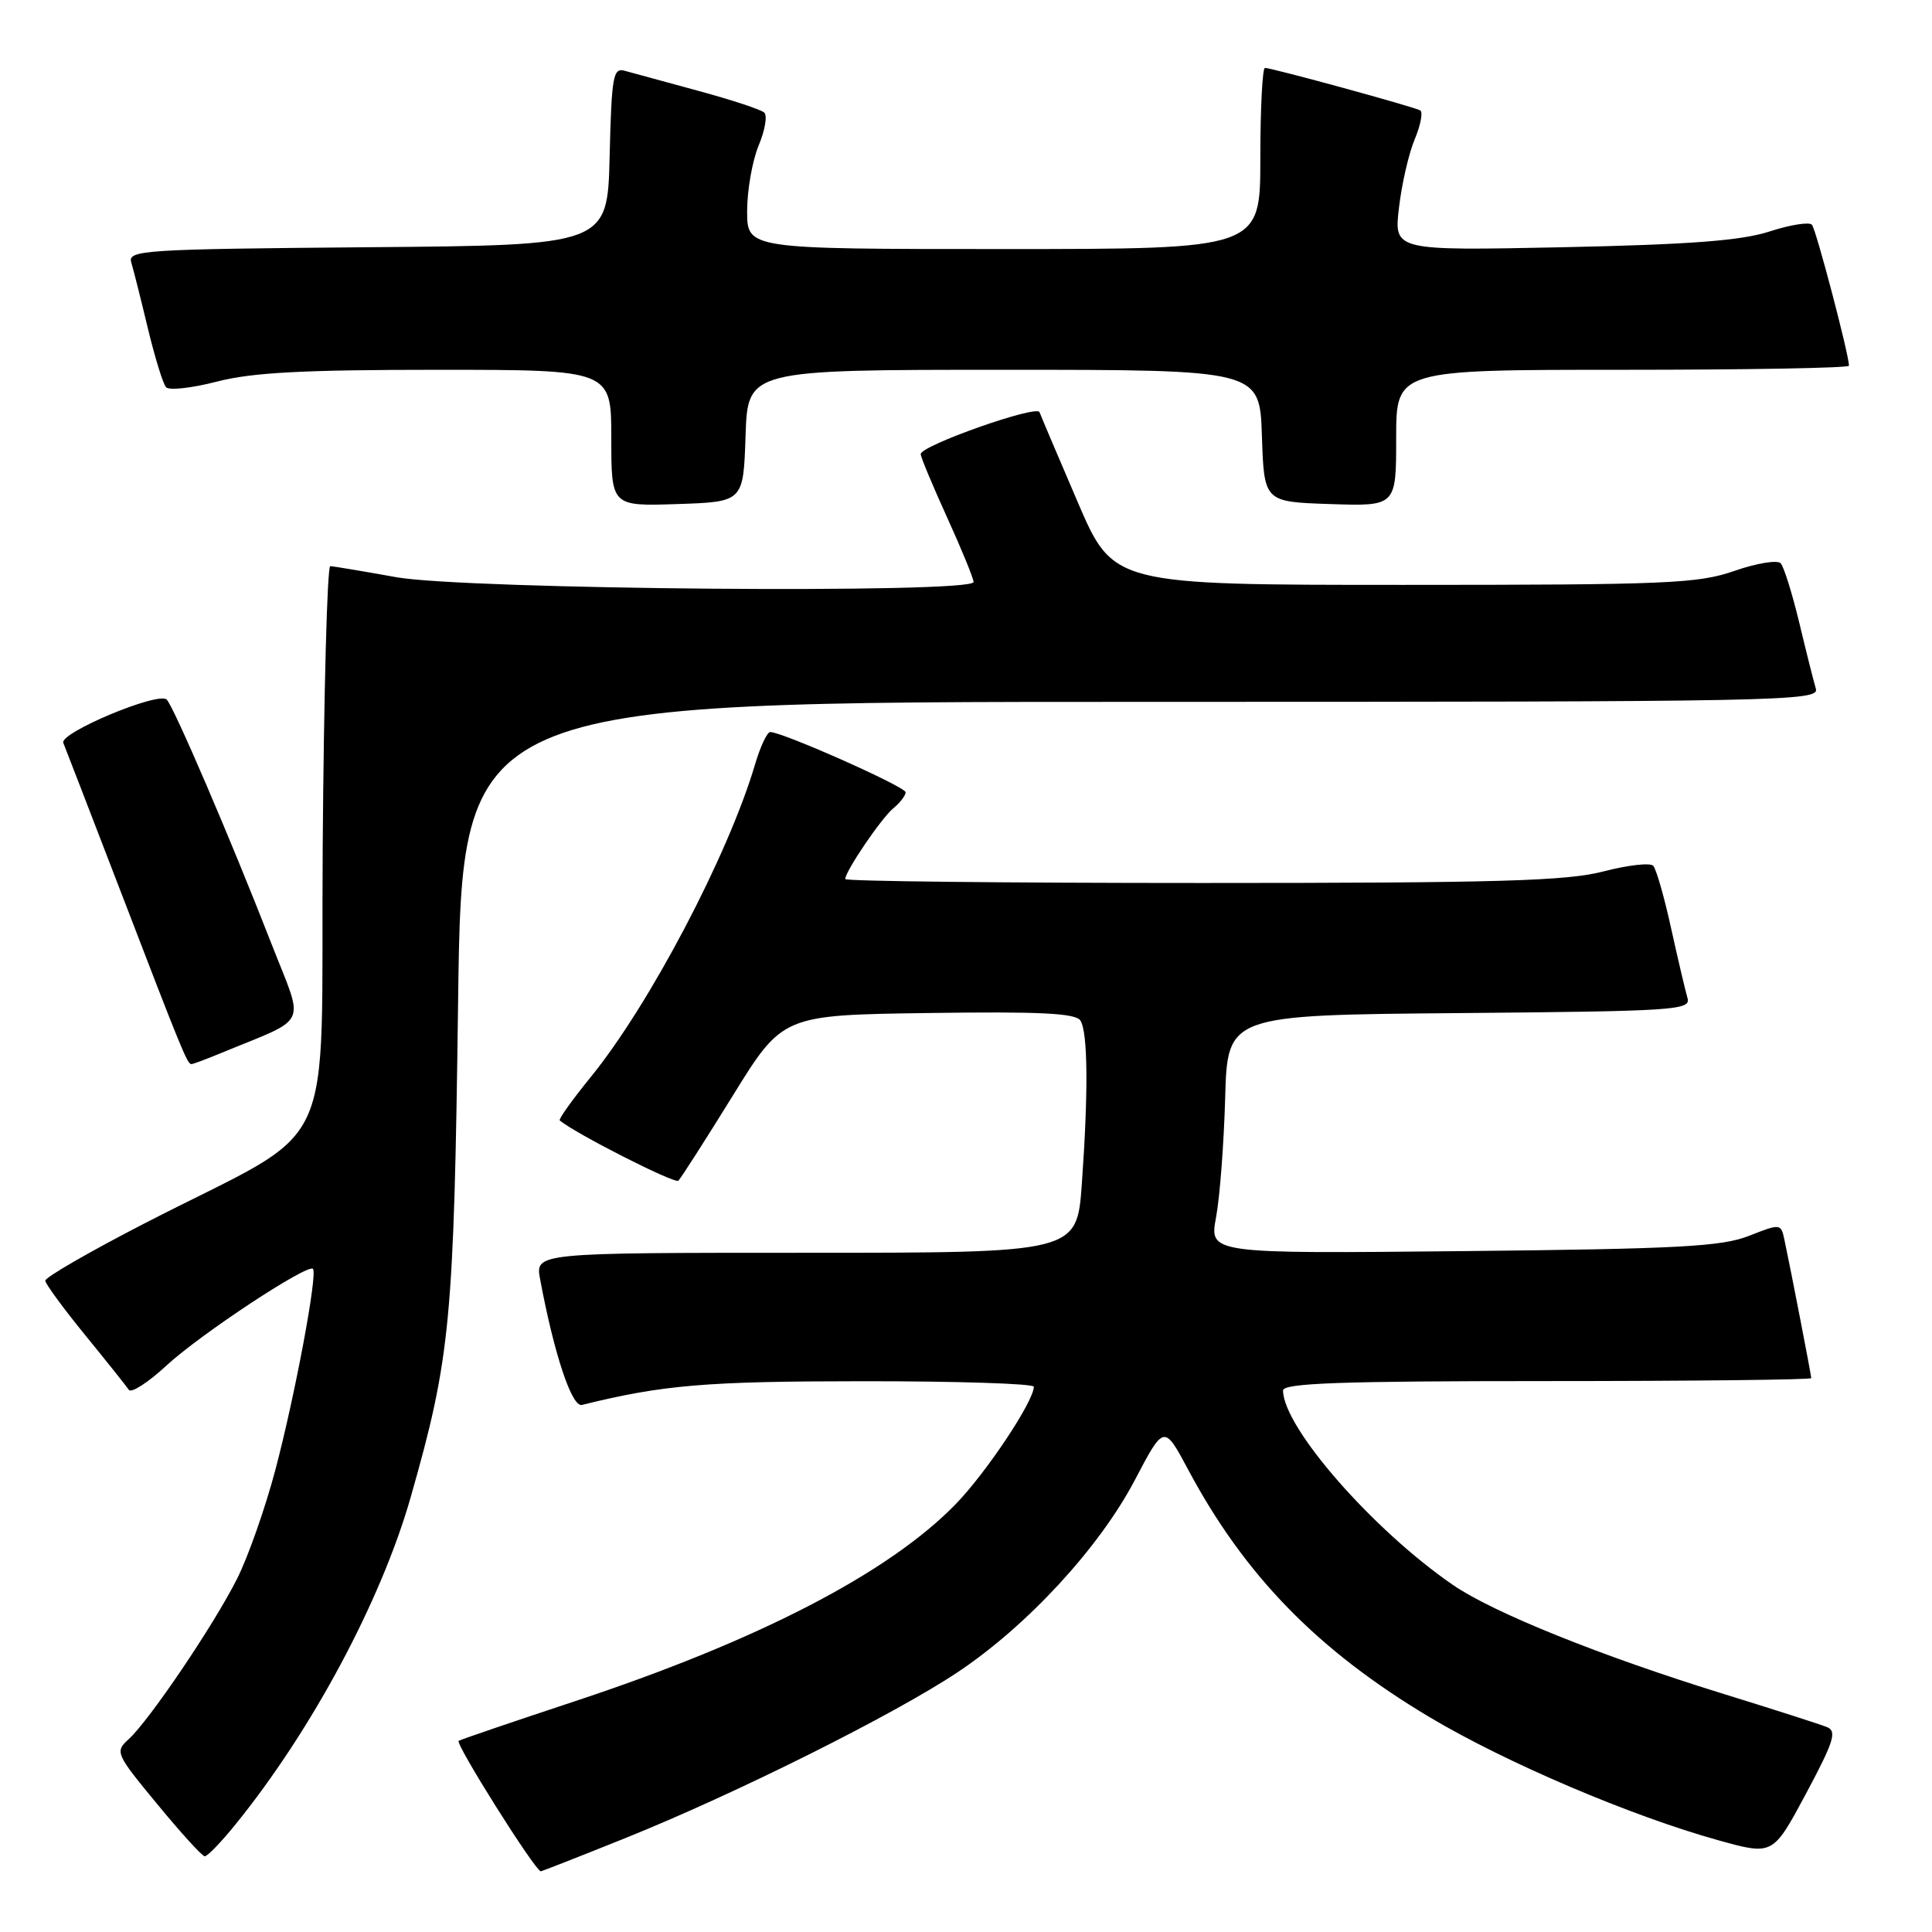 <?xml version="1.0" encoding="UTF-8" standalone="no"?>
<!DOCTYPE svg PUBLIC "-//W3C//DTD SVG 1.1//EN" "http://www.w3.org/Graphics/SVG/1.1/DTD/svg11.dtd" >
<svg xmlns="http://www.w3.org/2000/svg" xmlns:xlink="http://www.w3.org/1999/xlink" version="1.1" viewBox="0 0 256 256">
 <g >
 <path fill="currentColor"
d=" M 82.83 243.57 C 97.42 237.70 118.30 227.29 126.86 221.60 C 136.10 215.45 145.65 205.10 150.37 196.12 C 154.24 188.75 154.24 188.75 157.45 194.76 C 164.94 208.78 174.62 218.70 189.44 227.54 C 199.55 233.57 216.16 240.65 227.74 243.86 C 234.92 245.85 234.92 245.85 239.30 237.68 C 242.99 230.77 243.43 229.40 242.09 228.85 C 241.21 228.49 235.10 226.53 228.50 224.49 C 212.17 219.45 197.86 213.69 192.50 210.00 C 181.87 202.68 170.05 189.15 170.01 184.25 C 170.00 183.27 177.66 183.00 205.00 183.00 C 224.25 183.00 240.00 182.82 240.00 182.61 C 240.00 182.22 237.34 168.48 236.45 164.30 C 235.99 162.12 235.94 162.11 231.74 163.76 C 228.15 165.18 222.37 165.49 193.87 165.78 C 160.24 166.12 160.24 166.12 161.13 161.32 C 161.63 158.67 162.17 151.56 162.34 145.51 C 162.65 134.50 162.65 134.50 193.39 134.24 C 222.03 133.99 224.09 133.85 223.60 132.24 C 223.32 131.28 222.34 127.12 221.43 123.00 C 220.53 118.88 219.46 115.15 219.06 114.72 C 218.66 114.29 215.69 114.63 212.46 115.47 C 207.58 116.74 198.53 117.00 159.29 117.00 C 133.28 117.00 112.00 116.77 112.00 116.48 C 112.00 115.45 116.76 108.44 118.36 107.11 C 119.26 106.37 120.00 105.41 120.00 104.98 C 120.00 104.25 103.69 97.00 102.06 97.00 C 101.65 97.00 100.75 98.91 100.06 101.25 C 96.49 113.32 86.05 133.18 78.24 142.76 C 75.82 145.74 73.99 148.30 74.17 148.46 C 76.12 150.14 89.43 156.91 89.89 156.45 C 90.22 156.12 93.47 151.05 97.10 145.18 C 103.70 134.50 103.70 134.50 123.03 134.23 C 137.82 134.02 142.54 134.25 143.16 135.23 C 144.15 136.78 144.22 144.65 143.35 156.85 C 142.70 166.00 142.70 166.00 106.80 166.00 C 70.91 166.00 70.91 166.00 71.57 169.52 C 73.43 179.46 75.77 186.49 77.11 186.16 C 87.83 183.51 93.44 183.03 114.25 183.02 C 126.76 183.01 137.00 183.34 136.99 183.75 C 136.97 185.70 130.68 195.14 126.64 199.30 C 117.75 208.45 100.37 217.44 76.00 225.48 C 68.03 228.12 61.18 230.45 60.78 230.67 C 60.25 230.97 70.77 247.70 71.65 247.96 C 71.73 247.98 76.77 246.01 82.83 243.57 Z  M 31.20 241.75 C 41.31 229.29 50.51 212.10 54.42 198.38 C 59.69 179.90 60.15 175.09 60.70 132.75 C 61.22 93.00 61.22 93.00 151.18 93.00 C 236.38 93.00 241.11 92.91 240.61 91.25 C 240.32 90.29 239.33 86.35 238.41 82.50 C 237.48 78.65 236.38 75.11 235.95 74.64 C 235.53 74.17 232.78 74.62 229.84 75.64 C 224.99 77.33 220.96 77.50 186.01 77.50 C 147.51 77.50 147.51 77.50 142.79 66.50 C 140.19 60.45 137.92 55.10 137.74 54.61 C 137.37 53.62 122.00 59.04 122.00 60.17 C 122.00 60.57 123.58 64.35 125.50 68.57 C 127.42 72.79 129.00 76.64 129.00 77.12 C 129.00 78.69 61.56 78.12 52.50 76.48 C 48.10 75.69 44.17 75.03 43.76 75.02 C 43.36 75.01 42.91 91.73 42.76 112.18 C 42.46 154.68 45.31 148.64 19.22 162.07 C 11.92 165.83 5.97 169.26 6.00 169.70 C 6.03 170.14 8.41 173.38 11.28 176.90 C 14.15 180.42 16.76 183.69 17.07 184.16 C 17.38 184.64 19.63 183.19 22.07 180.93 C 26.55 176.79 40.75 167.42 41.47 168.13 C 42.11 168.78 39.10 184.88 36.50 194.72 C 35.16 199.79 32.87 206.32 31.40 209.22 C 28.31 215.36 19.75 228.01 17.03 230.47 C 15.21 232.12 15.34 232.40 20.83 239.05 C 23.95 242.84 26.78 245.95 27.13 245.97 C 27.48 245.98 29.31 244.09 31.20 241.75 Z  M 29.13 139.60 C 41.15 134.63 40.36 136.31 35.98 125.08 C 30.60 111.27 23.05 93.67 22.09 92.70 C 21.00 91.60 7.82 97.12 8.39 98.44 C 8.63 99.02 12.03 107.83 15.94 118.00 C 24.13 139.33 24.82 141.00 25.36 141.00 C 25.58 141.00 27.27 140.37 29.13 139.60 Z  M 98.79 57.75 C 99.08 49.00 99.08 49.00 133.00 49.00 C 166.92 49.00 166.92 49.00 167.21 57.75 C 167.50 66.50 167.50 66.50 176.25 66.79 C 185.00 67.08 185.00 67.08 185.00 58.04 C 185.00 49.00 185.00 49.00 215.00 49.00 C 231.50 49.00 245.00 48.76 245.00 48.46 C 245.00 47.00 240.64 30.40 240.09 29.78 C 239.74 29.38 237.22 29.78 234.48 30.67 C 230.73 31.89 223.98 32.40 207.10 32.76 C 184.70 33.22 184.70 33.22 185.37 27.54 C 185.73 24.41 186.67 20.32 187.46 18.45 C 188.24 16.58 188.57 14.86 188.19 14.63 C 187.40 14.16 168.54 9.00 167.61 9.00 C 167.28 9.00 167.00 14.40 167.00 21.00 C 167.00 33.00 167.00 33.00 133.00 33.00 C 99.00 33.00 99.00 33.00 99.00 27.97 C 99.00 25.20 99.69 21.30 100.52 19.29 C 101.36 17.29 101.70 15.32 101.27 14.92 C 100.85 14.52 96.90 13.22 92.50 12.03 C 88.10 10.84 83.73 9.64 82.78 9.38 C 81.24 8.94 81.04 10.08 80.78 20.69 C 80.50 32.50 80.50 32.50 48.69 32.76 C 19.02 33.01 16.91 33.15 17.39 34.76 C 17.68 35.72 18.67 39.65 19.59 43.50 C 20.52 47.35 21.60 50.87 22.00 51.31 C 22.40 51.76 25.44 51.42 28.76 50.56 C 33.38 49.36 40.18 49.00 57.89 49.00 C 81.00 49.00 81.00 49.00 81.00 58.04 C 81.00 67.08 81.00 67.08 89.75 66.79 C 98.50 66.50 98.50 66.50 98.79 57.75 Z "/>
</g>
</svg>